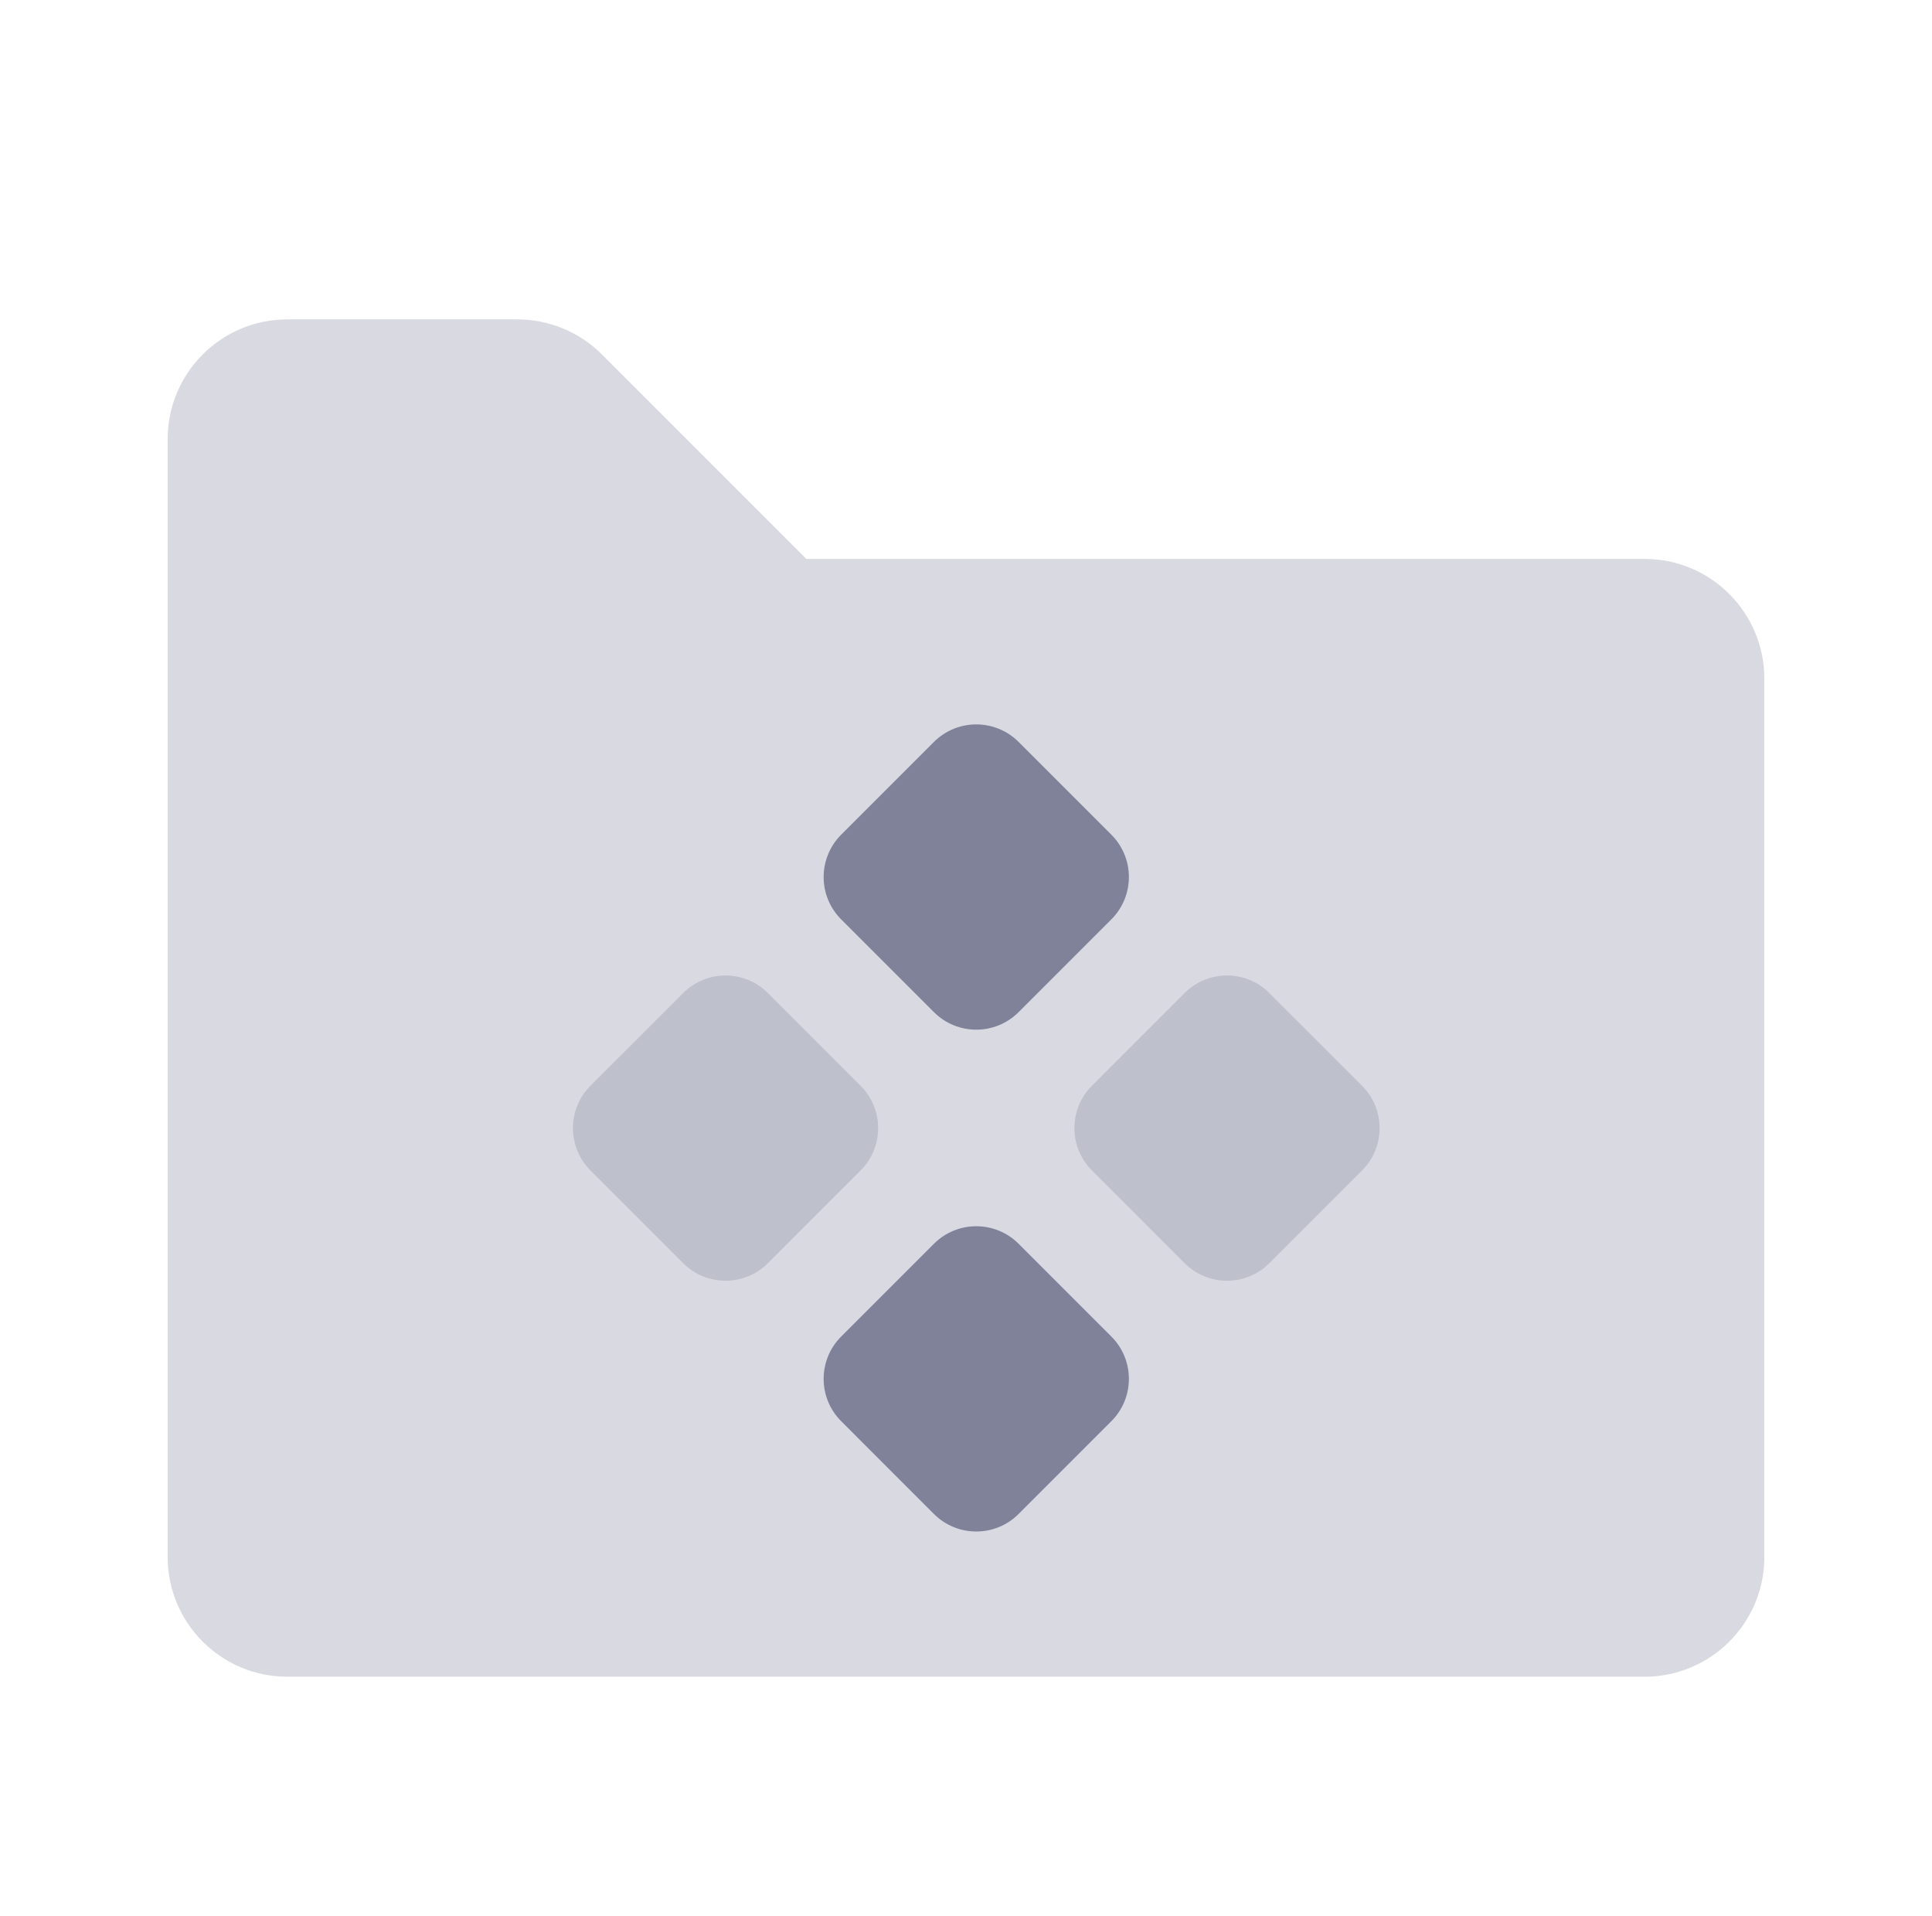 <svg width="121" height="120" viewBox="0 0 121 120" fill="none" xmlns="http://www.w3.org/2000/svg">
<g clip-path="url(#clip0_10138_427432)">
<path opacity="0.3" fill-rule="evenodd" clip-rule="evenodd" d="M18 105H103C107.142 105 110.5 101.642 110.5 97.5V42.5C110.5 38.358 107.142 35 103 35H50.5L37.697 22.197C36.29 20.79 34.383 20 32.393 20H18C13.858 20 10.5 23.358 10.5 27.5V97.5C10.5 101.642 13.858 105 18 105Z" fill="#7F8299"/>
<path opacity="0.3" d="M42.788 62.184L36.98 67.993C35.515 69.457 35.515 71.832 36.98 73.296L42.788 79.105C44.253 80.569 46.627 80.569 48.092 79.105L53.9 73.296C55.364 71.832 55.364 69.457 53.9 67.993L48.092 62.184C46.627 60.72 44.253 60.72 42.788 62.184Z" fill="#7F8299"/>
<path opacity="0.3" d="M74.194 62.184L68.386 67.993C66.922 69.457 66.922 71.832 68.386 73.296L74.194 79.105C75.659 80.569 78.033 80.569 79.498 79.105L85.306 73.296C86.77 71.832 86.77 69.457 85.306 67.993L79.498 62.184C78.033 60.72 75.659 60.72 74.194 62.184Z" fill="#7F8299"/>
<path d="M58.491 77.888L52.683 83.696C51.218 85.16 51.218 87.535 52.683 88.999L58.491 94.808C59.956 96.272 62.33 96.272 63.795 94.808L69.603 88.999C71.067 87.535 71.067 85.16 69.603 83.696L63.795 77.888C62.33 76.423 59.956 76.423 58.491 77.888Z" fill="#7F8299"/>
<path d="M58.491 46.462L52.683 52.27C51.218 53.735 51.218 56.109 52.683 57.574L58.491 63.382C59.956 64.846 62.33 64.846 63.795 63.382L69.603 57.574C71.067 56.109 71.067 53.735 69.603 52.27L63.795 46.462C62.33 44.997 59.956 44.997 58.491 46.462Z" fill="#7F8299"/>
</g>
<defs>
<clipPath id="clip0_10138_427432">
<rect width="120" height="120" fill="white" transform="translate(0.5)"/>
</clipPath>
</defs>
</svg>
